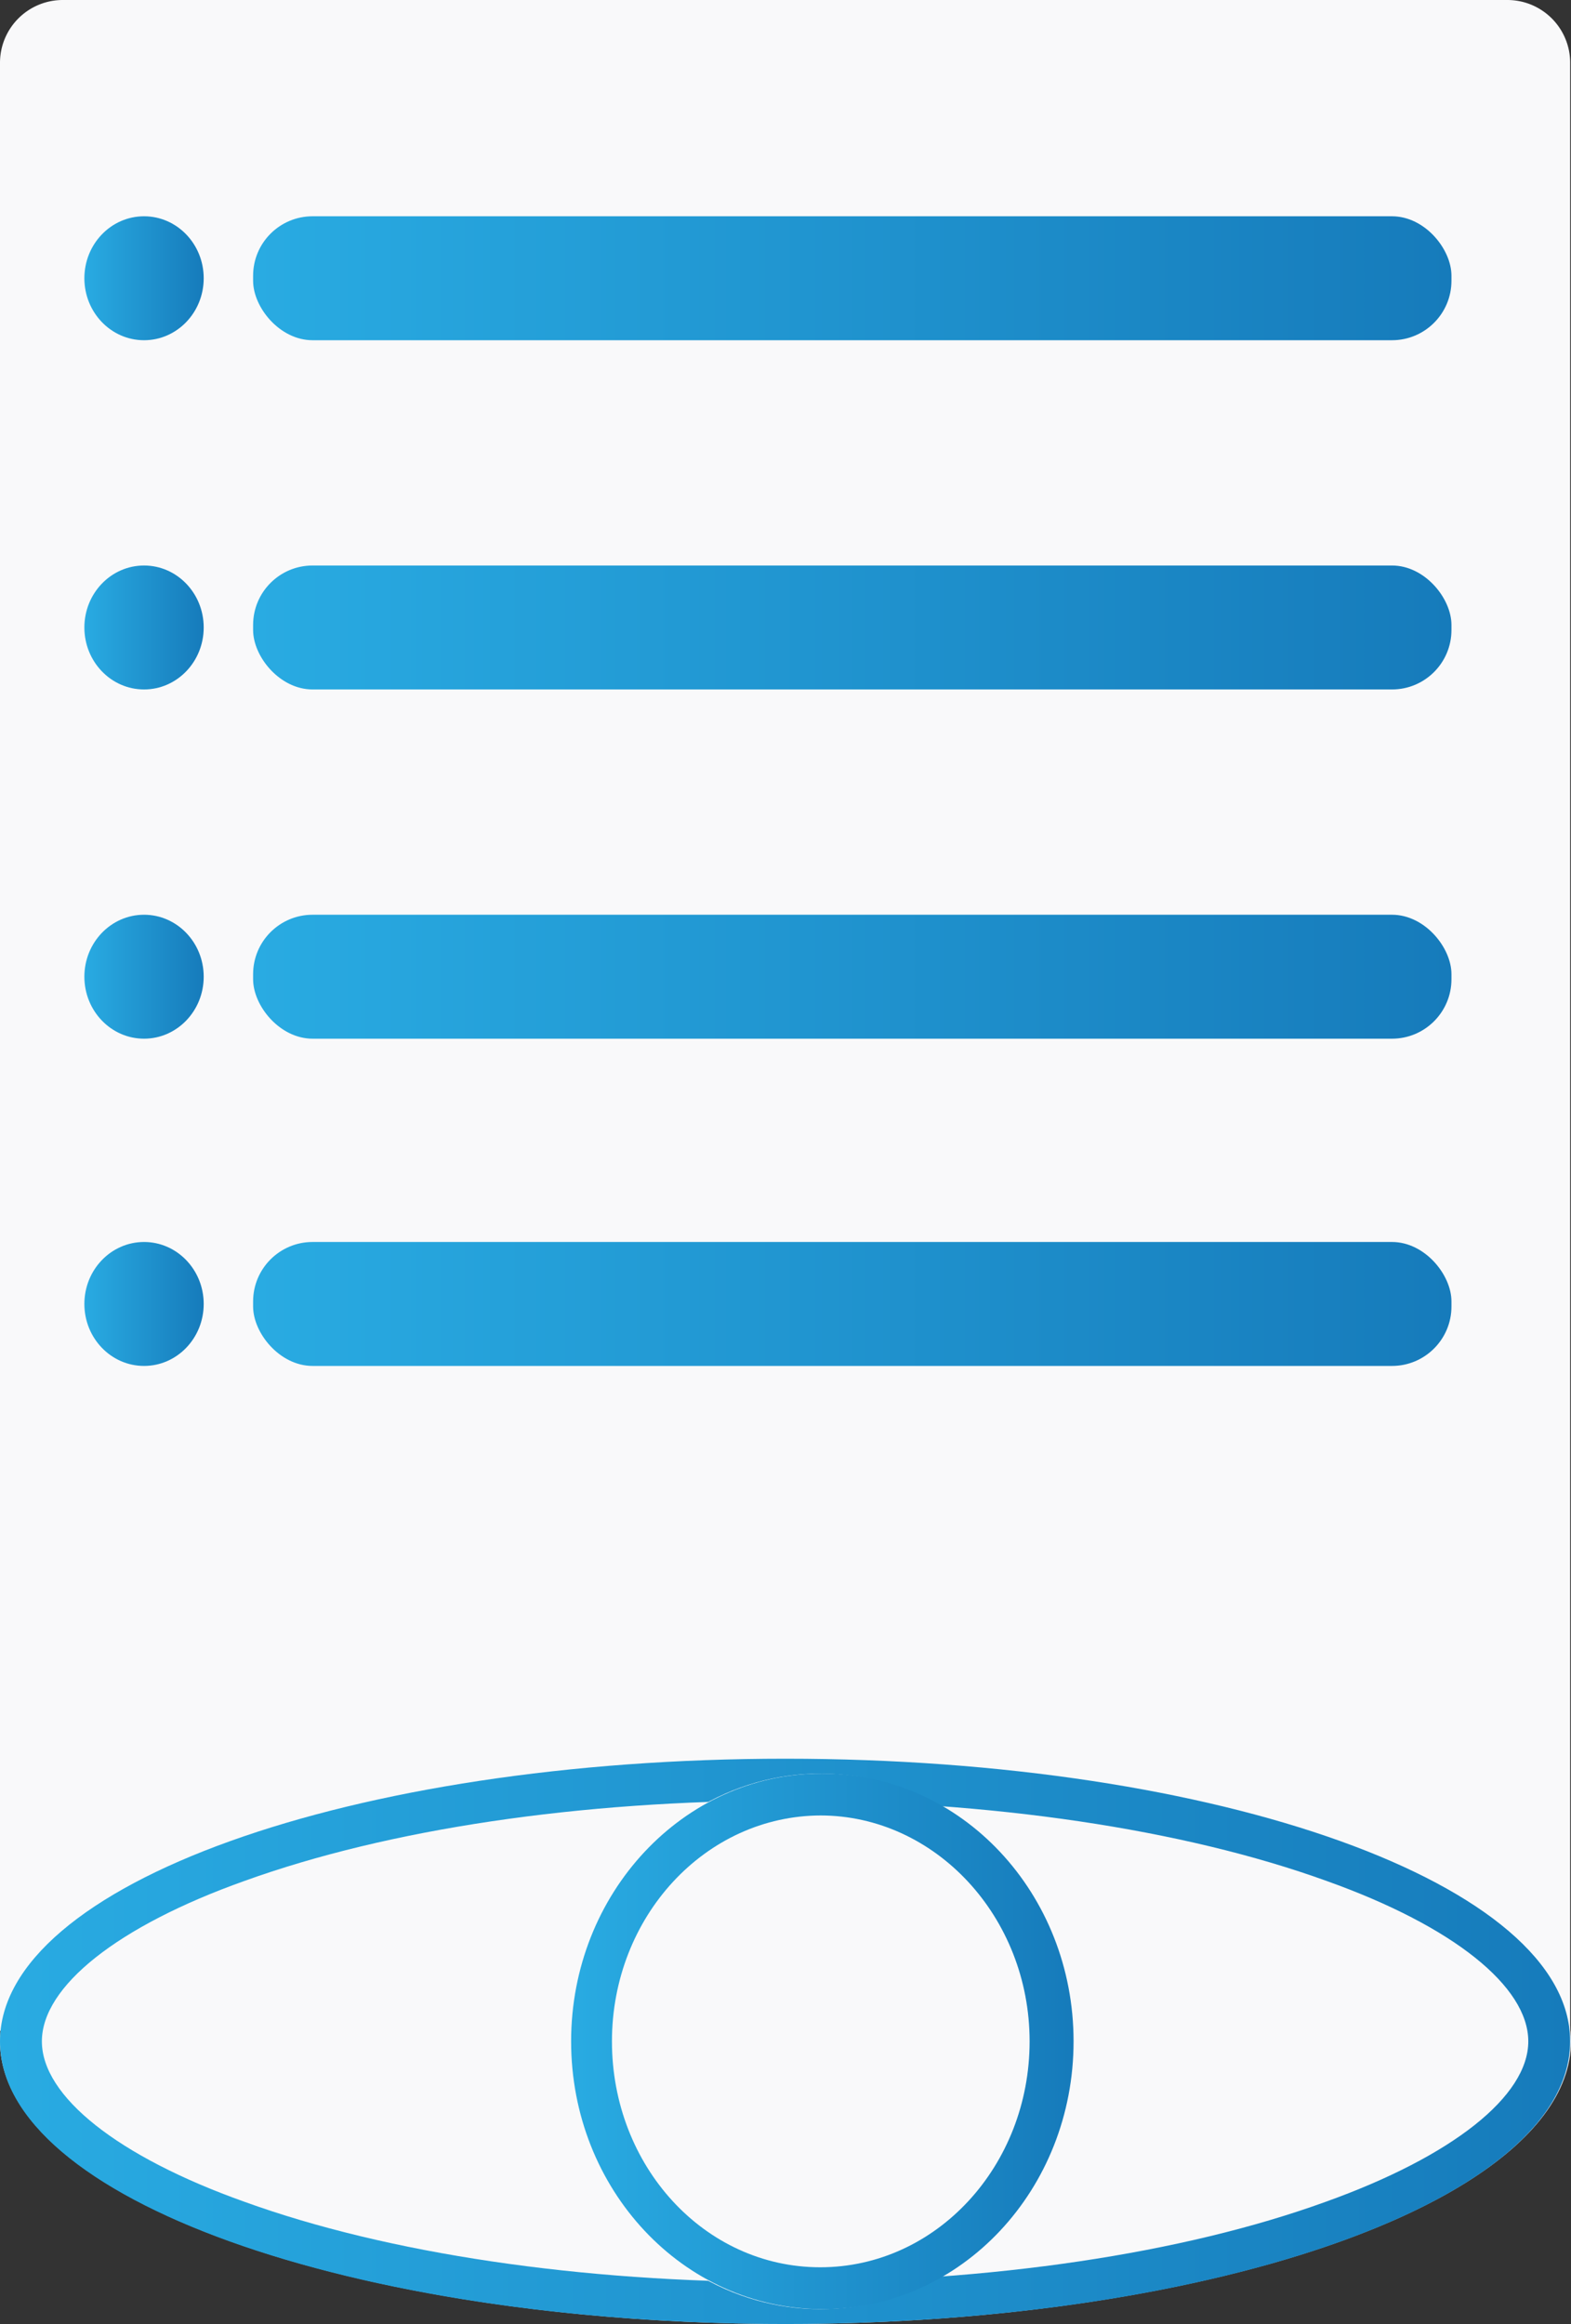 <svg xmlns="http://www.w3.org/2000/svg" xmlns:xlink="http://www.w3.org/1999/xlink" viewBox="0 0 75.04 111"><rect x="0" y="0" width="75.04" height="111" fill="#333333" stroke="none"/><defs><style>.cls-1{fill:#f9f9fa;}.cls-2{fill:url(#linear-gradient);}.cls-3{fill:url(#linear-gradient-2);}.cls-4{fill:url(#linear-gradient-3);}.cls-5{fill:url(#linear-gradient-4);}.cls-6{fill:url(#linear-gradient-5);}.cls-7{fill:url(#linear-gradient-6);}.cls-8{fill:url(#linear-gradient-7);}.cls-9{fill:url(#linear-gradient-8);}.cls-10{fill:url(#linear-gradient-9);}.cls-11{fill:url(#linear-gradient-10);}</style><linearGradient id="linear-gradient" y1="97.5" x2="75.04" y2="97.5" gradientUnits="userSpaceOnUse"><stop offset="0" stop-color="#29abe2"/><stop offset="1" stop-color="#167bbb"/></linearGradient><linearGradient id="linear-gradient-2" x1="27.23" x2="51.13" xlink:href="#linear-gradient"/><linearGradient id="linear-gradient-3" x1="12.09" y1="13.29" x2="69.32" y2="13.29" xlink:href="#linear-gradient"/><linearGradient id="linear-gradient-4" x1="4.04" y1="13.29" x2="9.73" y2="13.29" xlink:href="#linear-gradient"/><linearGradient id="linear-gradient-5" x1="12.09" y1="29.97" x2="69.32" y2="29.97" xlink:href="#linear-gradient"/><linearGradient id="linear-gradient-6" x1="4.04" y1="29.97" x2="9.73" y2="29.97" xlink:href="#linear-gradient"/><linearGradient id="linear-gradient-7" x1="12.09" y1="46.65" x2="69.32" y2="46.65" xlink:href="#linear-gradient"/><linearGradient id="linear-gradient-8" x1="4.04" y1="46.65" x2="9.73" y2="46.65" xlink:href="#linear-gradient"/><linearGradient id="linear-gradient-9" x1="12.09" y1="62.28" x2="69.32" y2="62.28" xlink:href="#linear-gradient"/><linearGradient id="linear-gradient-10" x1="4.04" y1="62.28" x2="9.73" y2="62.28" xlink:href="#linear-gradient"/></defs><title>review</title><g id="Layer_2" data-name="Layer 2"><g id="Layer_1-2" data-name="Layer 1"><path class="cls-1" d="M3,0H72a3,3,0,0,1,3,3V97a0,0,0,0,1,0,0H0a0,0,0,0,1,0,0V3A3,3,0,0,1,3,0Z"/><ellipse class="cls-1" cx="37.52" cy="97.5" rx="37.52" ry="13.5"/><path class="cls-2" d="M37.52,86c9.79,0,19,1.36,25.85,3.84C69.42,92,73,94.88,73,97.5s-3.62,5.49-9.67,7.66C56.5,107.64,47.31,109,37.52,109s-19-1.36-25.85-3.84C5.61,103,2,100.12,2,97.5S5.61,92,11.67,89.84c6.87-2.48,16-3.84,25.85-3.84m0-2C16.8,84,0,90,0,97.5S16.8,111,37.52,111,75,105,75,97.5,58.24,84,37.52,84Z"/><ellipse class="cls-1" cx="39.18" cy="97.5" rx="11.95" ry="12.79"/><path class="cls-3" d="M39.18,86.71c5.49,0,10,4.84,10,10.79s-4.46,10.79-10,10.79-9.95-4.84-9.95-10.79,4.46-10.79,10-10.79m0-2c-6.6,0-11.95,5.73-11.95,12.79s5.35,12.79,12,12.79,12-5.73,12-12.79-5.35-12.79-12-12.79Z"/><rect class="cls-4" x="12.09" y="10.33" width="57.24" height="5.92" rx="2.84"/><ellipse class="cls-5" cx="6.88" cy="13.29" rx="2.85" ry="2.96"/><rect class="cls-6" x="12.09" y="27.01" width="57.24" height="5.92" rx="2.84"/><ellipse class="cls-7" cx="6.88" cy="29.97" rx="2.85" ry="2.96"/><rect class="cls-8" x="12.09" y="43.69" width="57.24" height="5.92" rx="2.84"/><ellipse class="cls-9" cx="6.88" cy="46.65" rx="2.85" ry="2.96"/><rect class="cls-10" x="12.09" y="59.32" width="57.24" height="5.92" rx="2.84"/><ellipse class="cls-11" cx="6.88" cy="62.28" rx="2.85" ry="2.96"/></g></g></svg>